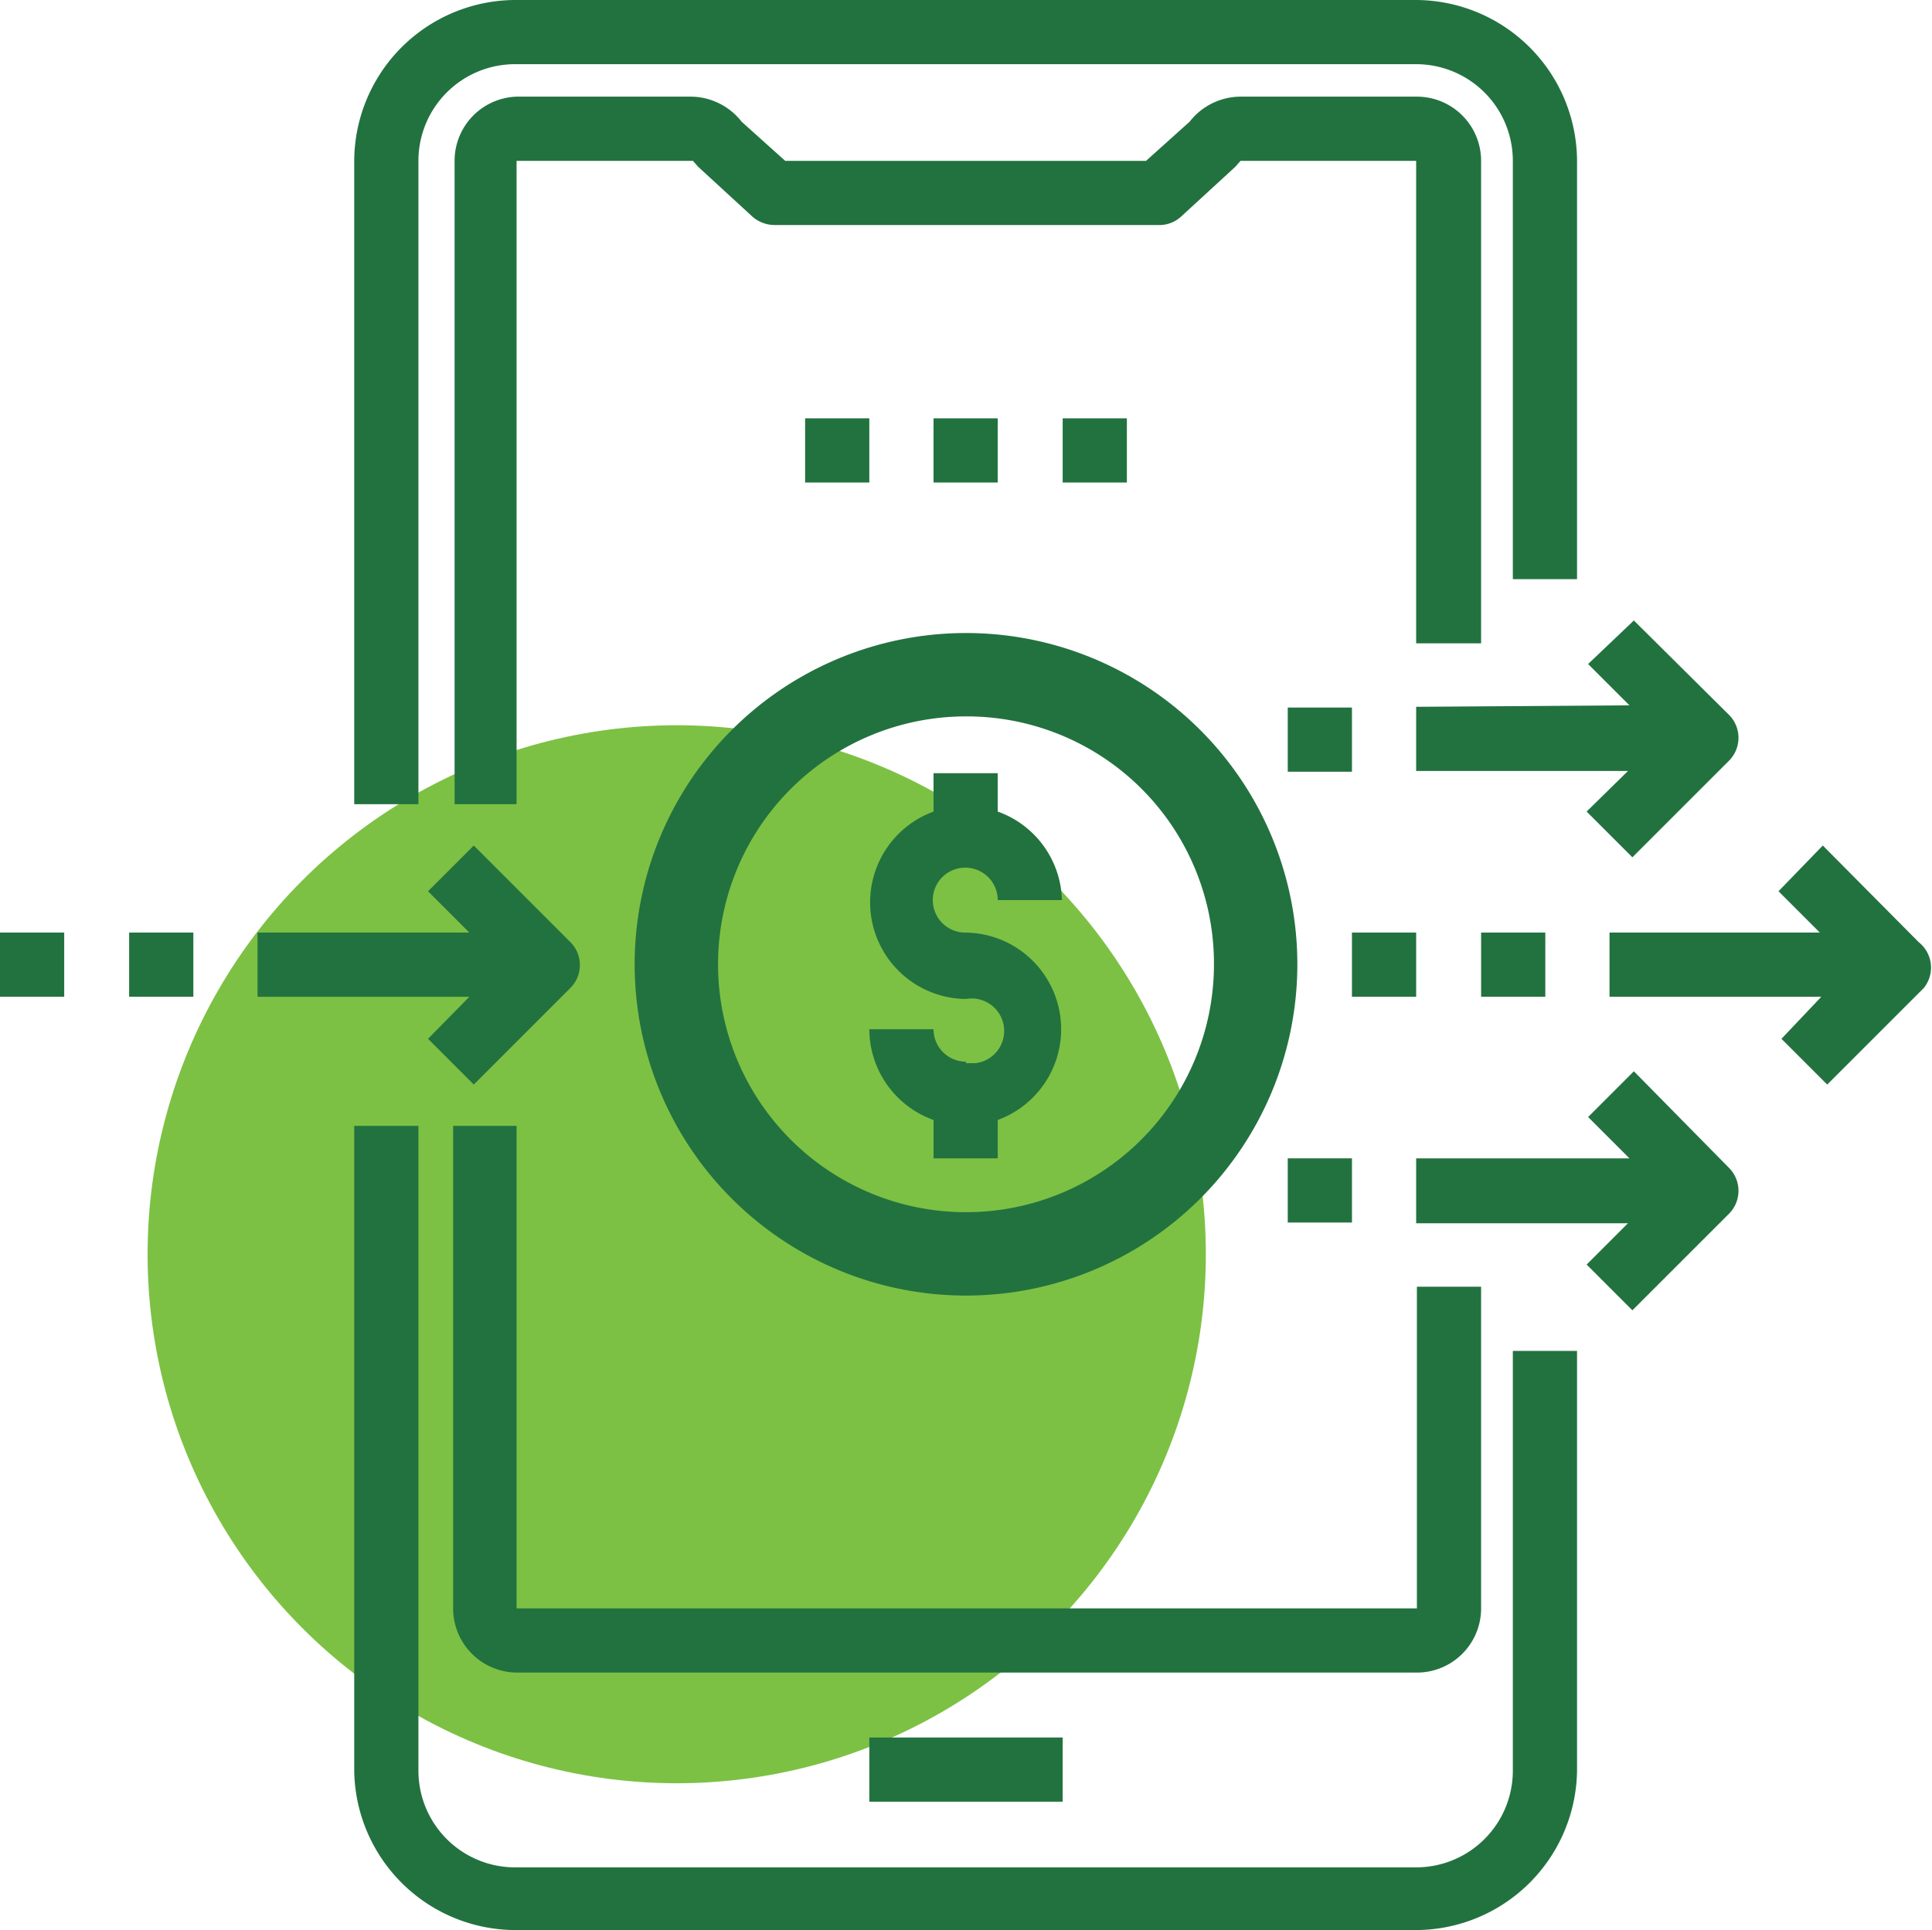 <svg xmlns="http://www.w3.org/2000/svg" viewBox="0 0 26.18 26.16"><defs><style>.cls-1{fill:#7cc144;}.cls-2{fill:#22723f;}</style></defs><title>Ресурс 3</title><g id="Слой_2" data-name="Слой 2"><g id="katman_1" data-name="katman 1"><circle class="cls-1" cx="9.17" cy="17" r="7.17"/><g id="Money_Transfer-3" data-name="Money Transfer-3"><path class="cls-2" d="M13.09,8.58a4.49,4.49,0,1,0,4.49,4.49,4.49,4.49,0,0,0-4.49-4.49Zm3.36,4.49a3.36,3.36,0,1,1-3.36-3.36,3.35,3.35,0,0,1,3.36,3.36Z"/><path class="cls-2" d="M13.09,14.39a.44.44,0,0,1-.44-.44h-.87a1.31,1.31,0,0,0,.87,1.23v.52h.87v-.52a1.31,1.31,0,0,0-.44-2.54.44.44,0,1,1,.44-.44h.87A1.31,1.31,0,0,0,13.52,11v-.52h-.87V11a1.31,1.31,0,0,0,.44,2.54.44.44,0,1,1,.13.87h-.13Z"/><path class="cls-2" d="M20.5,24a1.31,1.31,0,0,1-1.31,1.31H7A1.31,1.31,0,0,1,5.67,24V15.26H4.8V24A2.19,2.19,0,0,0,7,26.16H19.19A2.19,2.19,0,0,0,21.37,24h0V18.31H20.5Z"/><rect class="cls-2" x="20.07" y="12.64" width="0.87" height="0.87"/><path class="cls-2" d="M5.67,2.18A1.31,1.31,0,0,1,7,.87H19.19A1.31,1.31,0,0,1,20.5,2.18h0V7.85h.87V2.18A2.19,2.19,0,0,0,19.19,0H7A2.19,2.19,0,0,0,4.8,2.18V10.9h.87Z"/><path class="cls-2" d="M20.07,8.72V2.18a.87.87,0,0,0-.87-.87H16.81a.88.88,0,0,0-.69.34l-.59.53H10.64l-.59-.53a.88.88,0,0,0-.69-.34H7a.87.87,0,0,0-.84.87V10.9H7V2.18H9.39l.07.08.74.68a.46.46,0,0,0,.3.11h5.23A.44.44,0,0,0,16,2.94l.74-.68.07-.08h2.38V8.72Z"/><rect class="cls-2" x="18.32" y="12.64" width="0.87" height="0.87"/><path class="cls-2" d="M20.07,21.8V17.44H19.2V21.8H7V15.26H6.14V21.8a.87.87,0,0,0,.87.87H19.19a.87.87,0,0,0,.88-.86Z"/><rect class="cls-2" x="11.78" y="23.55" width="2.62" height="0.87"/><path class="cls-2" d="M5.8,14.08l.62.62,1.31-1.31a.44.44,0,0,0,0-.62L6.42,11.46l-.62.62.56.56H3.49v.87H6.36Z"/><path class="cls-2" d="M26,12.77l-1.3-1.31-.6.62.56.56H21.81v.87h2.87l-.54.57.62.62,1.31-1.31A.44.44,0,0,0,26,12.77Z"/><path class="cls-2" d="M19.19,9.58v.87h2.87L21.5,11l.62.62,1.31-1.31a.44.44,0,0,0,0-.62L22.14,8.41,21.52,9l.56.56Z"/><path class="cls-2" d="M22.14,14.52l-.62.62.56.56H19.19v.88h2.87l-.56.56.62.62,1.31-1.31a.44.44,0,0,0,0-.62Z"/><rect class="cls-2" x="1.75" y="12.64" width="0.87" height="0.87"/><rect class="cls-2" y="12.64" width="0.87" height="0.87"/><rect class="cls-2" x="17.45" y="15.7" width="0.87" height="0.87"/><rect class="cls-2" x="17.45" y="9.59" width="0.87" height="0.87"/><rect class="cls-2" x="12.65" y="5.67" width="0.87" height="0.87"/><rect class="cls-2" x="14.4" y="5.67" width="0.87" height="0.87"/><rect class="cls-2" x="10.91" y="5.67" width="0.87" height="0.87"/></g></g></g></svg>